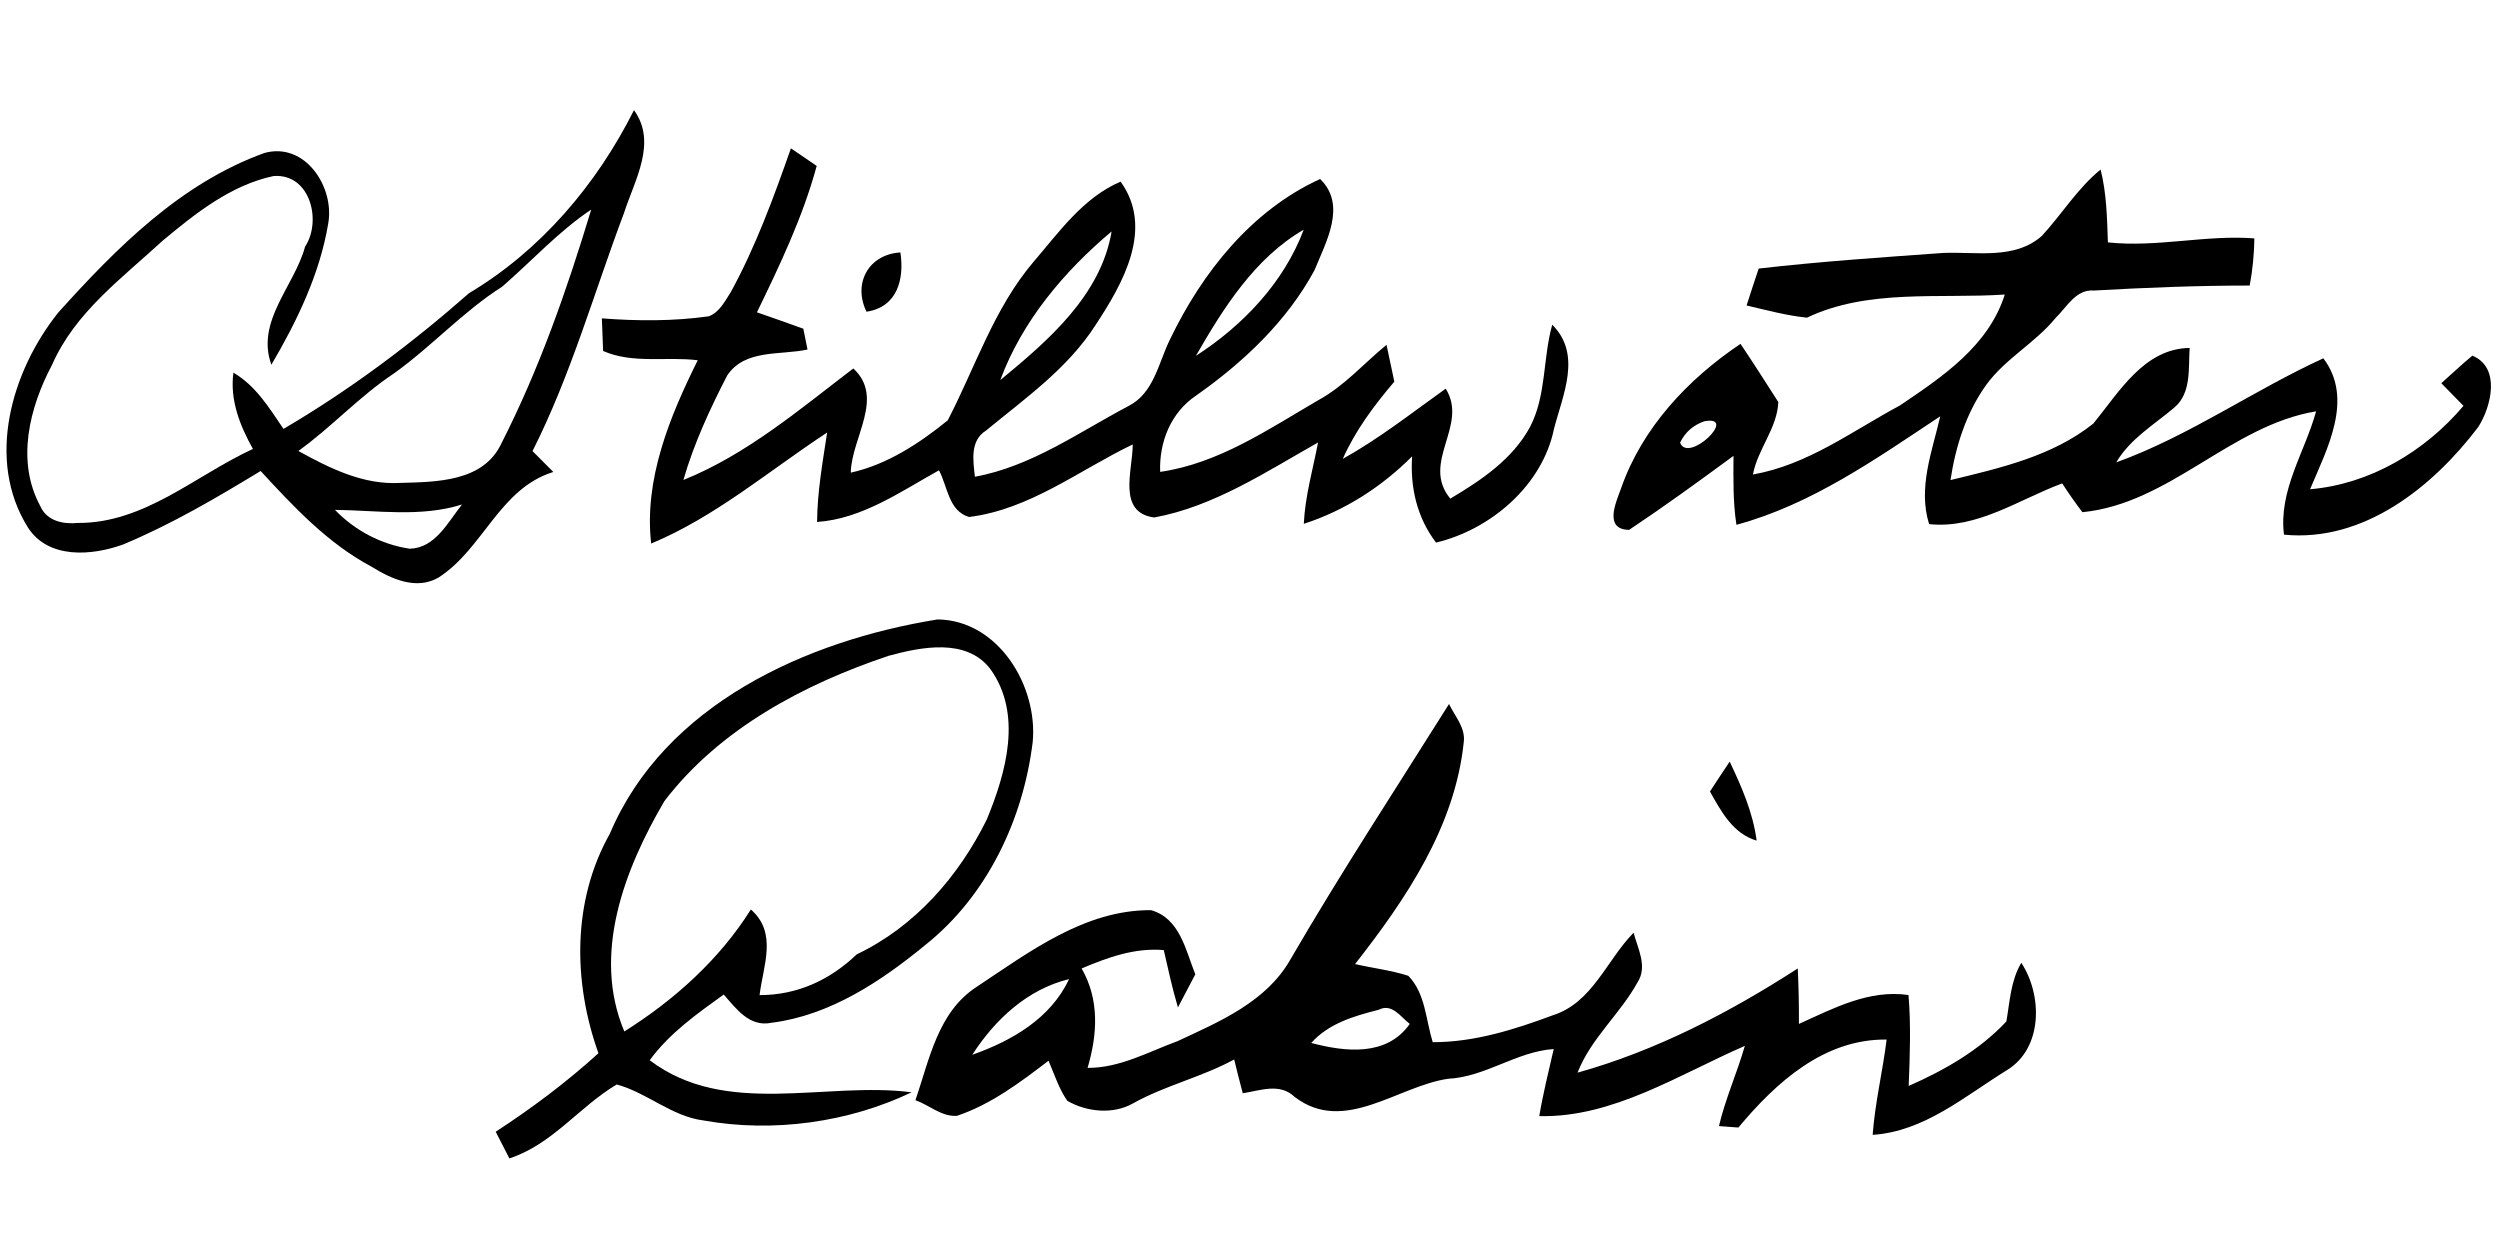 <?xml version="1.0" encoding="UTF-8" ?>
<!DOCTYPE svg PUBLIC "-//W3C//DTD SVG 1.1//EN" "http://www.w3.org/Graphics/SVG/1.1/DTD/svg11.dtd">
<svg width="256pt" height="128pt" viewBox="0 0 256 128" version="1.1" xmlns="http://www.w3.org/2000/svg">
<g id="#000000ff">
<path fill="#000000" opacity="1.00" d=" M 48.03 30.02 C 55.39 25.63 61.10 18.89 64.92 11.28 C 67.32 14.60 64.99 18.42 63.91 21.78 C 60.84 29.93 58.47 38.39 54.53 46.19 C 55.07 46.73 56.13 47.80 56.66 48.33 C 51.13 50.04 49.50 56.20 44.89 59.15 C 42.62 60.46 40.04 59.27 38.05 58.03 C 33.57 55.65 30.08 51.91 26.69 48.23 C 22.15 50.99 17.53 53.70 12.62 55.75 C 9.43 56.91 4.97 57.28 2.87 54.03 C -1.49 47.10 1.18 37.99 5.97 32.00 C 11.95 25.36 18.50 18.76 27.09 15.66 C 31.25 14.52 34.28 19.16 33.61 22.89 C 32.75 28.05 30.42 32.87 27.79 37.35 C 26.17 32.90 30.14 29.31 31.24 25.26 C 32.99 22.59 31.74 17.72 28.00 18.03 C 23.63 18.96 20.00 21.86 16.64 24.66 C 12.49 28.49 7.68 32.00 5.34 37.34 C 3.01 41.73 1.62 47.23 4.14 51.85 C 4.80 53.36 6.49 53.70 7.97 53.55 C 14.79 53.59 20.02 48.68 25.90 45.97 C 24.56 43.57 23.53 40.98 23.90 38.16 C 26.20 39.50 27.58 41.79 29.03 43.92 C 35.81 39.94 42.13 35.21 48.03 30.02 M 51.43 29.35 C 47.40 31.91 44.19 35.49 40.31 38.26 C 36.80 40.59 33.96 43.73 30.55 46.18 C 33.74 47.94 37.20 49.67 40.96 49.45 C 44.69 49.35 49.51 49.35 51.35 45.39 C 55.23 37.77 58.07 29.64 60.54 21.46 C 57.18 23.71 54.46 26.72 51.43 29.35 M 34.30 52.21 C 36.34 54.33 39.05 55.76 41.96 56.19 C 44.60 56.11 45.86 53.46 47.31 51.66 C 43.08 52.99 38.64 52.26 34.30 52.21 Z" />
<path fill="#000000" opacity="1.00" d=" M 74.85 29.88 C 77.40 25.21 79.23 20.20 80.99 15.19 C 81.65 15.64 82.97 16.54 83.63 16.99 C 82.21 22.22 79.87 27.12 77.51 31.98 C 79.10 32.54 80.68 33.08 82.26 33.66 C 82.37 34.19 82.58 35.26 82.69 35.79 C 79.92 36.40 76.29 35.72 74.47 38.44 C 72.70 41.87 71.05 45.43 69.98 49.15 C 76.45 46.55 81.88 41.92 87.38 37.73 C 90.62 40.72 87.19 44.82 87.12 48.40 C 90.83 47.58 94.15 45.40 97.05 43.04 C 99.87 37.60 101.78 31.59 105.81 26.84 C 108.44 23.78 110.92 20.23 114.75 18.60 C 118.20 23.39 114.99 29.02 112.22 33.23 C 109.38 37.70 105.00 40.77 100.98 44.08 C 99.30 45.13 99.65 47.16 99.83 48.82 C 105.62 47.76 110.47 44.26 115.57 41.57 C 118.18 40.24 118.63 37.12 119.82 34.73 C 123.11 27.90 128.15 21.54 135.18 18.33 C 137.94 21.00 135.78 24.77 134.61 27.66 C 131.78 32.91 127.30 37.12 122.46 40.52 C 119.88 42.27 118.69 45.27 118.80 48.32 C 124.79 47.46 129.87 43.96 134.99 40.98 C 137.66 39.53 139.66 37.21 141.98 35.31 C 142.18 36.25 142.58 38.14 142.78 39.08 C 140.72 41.50 138.80 44.06 137.50 46.99 C 141.23 44.91 144.58 42.27 148.04 39.80 C 150.42 43.58 145.45 47.34 148.51 51.06 C 151.66 49.19 154.89 47.03 156.68 43.71 C 158.36 40.48 157.98 36.69 158.95 33.25 C 162.02 36.31 160.02 40.44 159.12 43.95 C 157.93 49.72 152.64 54.23 147.05 55.56 C 145.10 53.00 144.39 49.91 144.60 46.73 C 141.49 49.85 137.71 52.28 133.51 53.64 C 133.64 50.80 134.44 48.08 134.97 45.31 C 129.63 48.32 124.30 51.87 118.19 52.99 C 114.35 52.48 116.01 48.09 115.99 45.51 C 110.50 48.15 105.45 52.17 99.23 52.94 C 97.13 52.33 97.04 49.81 96.15 48.16 C 92.22 50.34 88.28 53.13 83.67 53.45 C 83.69 50.36 84.24 47.33 84.70 44.29 C 78.77 48.18 73.28 52.91 66.68 55.66 C 65.93 49.10 68.58 42.65 71.45 36.89 C 68.24 36.49 64.80 37.28 61.76 35.94 C 61.72 35.10 61.66 33.43 61.63 32.60 C 65.27 32.88 68.95 32.90 72.58 32.39 C 73.69 31.97 74.24 30.82 74.85 29.88 M 102.43 38.92 C 107.30 34.91 112.73 30.26 113.83 23.70 C 108.96 27.79 104.66 32.89 102.43 38.92 M 122.46 36.44 C 127.27 33.33 131.46 28.95 133.50 23.52 C 128.51 26.40 125.26 31.56 122.46 36.44 Z" />
<path fill="#000000" opacity="1.00" d=" M 209.09 24.15 C 211.14 21.93 212.73 19.29 215.10 17.36 C 215.72 19.80 215.76 22.32 215.85 24.82 C 220.87 25.36 225.84 24.03 230.85 24.41 C 230.82 26.03 230.67 27.65 230.37 29.24 C 225.05 29.24 219.74 29.45 214.43 29.75 C 212.57 29.60 211.67 31.42 210.52 32.53 C 208.42 35.11 205.35 36.71 203.39 39.41 C 201.34 42.27 200.25 45.70 199.73 49.16 C 204.81 47.93 210.19 46.71 214.36 43.37 C 216.99 40.16 219.55 35.69 224.22 35.63 C 224.08 37.68 224.42 40.21 222.68 41.71 C 220.59 43.49 218.13 44.92 216.70 47.35 C 224.17 44.65 230.71 39.99 237.91 36.69 C 241.07 40.86 238.28 45.97 236.55 50.10 C 242.71 49.57 248.31 46.22 252.26 41.56 C 251.51 40.78 250.75 40.01 249.99 39.24 C 251.05 38.30 252.08 37.32 253.17 36.42 C 256.10 37.63 255.11 41.63 253.77 43.73 C 249.11 49.88 242.03 55.55 233.88 54.75 C 233.31 50.22 236.01 46.32 237.17 42.12 C 228.42 43.56 222.20 51.56 213.24 52.45 C 212.51 51.49 211.82 50.51 211.17 49.50 C 206.74 51.14 202.47 54.19 197.54 53.67 C 196.38 49.94 197.85 46.25 198.68 42.63 C 192.11 46.98 185.51 51.66 177.81 53.74 C 177.45 51.40 177.50 49.04 177.51 46.68 C 173.99 49.27 170.45 51.84 166.82 54.26 C 164.21 54.21 165.46 51.48 166.00 50.00 C 168.16 43.80 172.85 38.82 178.23 35.21 C 179.55 37.18 180.82 39.17 182.10 41.17 C 181.99 43.85 179.99 45.98 179.50 48.59 C 185.14 47.59 189.63 44.16 194.55 41.52 C 198.90 38.58 203.62 35.44 205.29 30.16 C 198.55 30.61 191.29 29.55 185.03 32.53 C 182.93 32.31 180.89 31.76 178.85 31.28 C 179.25 30.02 179.67 28.76 180.09 27.50 C 186.38 26.78 192.70 26.35 199.01 25.90 C 202.38 25.76 206.32 26.62 209.09 24.15 M 174.52 43.14 C 173.37 43.54 172.55 44.27 172.04 45.33 C 172.87 47.52 178.07 42.47 174.52 43.14 Z" />
<path fill="#000000" opacity="1.00" d=" M 88.73 31.92 C 87.31 29.01 88.95 26.04 92.20 25.85 C 92.62 28.59 91.88 31.45 88.73 31.92 Z" />
<path fill="#000000" opacity="1.00" d=" M 62.45 85.37 C 68.05 72.12 82.61 65.58 96.02 63.43 C 102.22 63.51 106.29 70.24 105.75 75.97 C 104.78 83.91 101.09 91.72 94.76 96.76 C 90.21 100.50 84.97 103.98 79.01 104.73 C 76.75 105.20 75.41 103.32 74.11 101.84 C 71.36 103.82 68.55 105.80 66.53 108.57 C 74.31 114.47 84.47 110.71 93.35 111.85 C 86.90 114.94 79.17 116.01 72.07 114.74 C 68.78 114.33 66.27 111.89 63.15 111.05 C 59.30 113.34 56.57 117.18 52.16 118.62 C 51.81 117.94 51.11 116.57 50.76 115.89 C 54.46 113.48 58.00 110.83 61.28 107.85 C 58.67 100.56 58.58 92.24 62.45 85.37 M 91.01 67.15 C 82.32 70.06 73.68 74.64 68.03 82.04 C 63.96 88.99 60.59 97.69 63.93 105.62 C 69.02 102.43 73.67 98.26 76.89 93.13 C 79.64 95.54 78.15 98.86 77.78 101.90 C 81.66 101.90 84.98 100.35 87.74 97.72 C 93.68 94.89 98.17 89.75 101.05 83.91 C 103.02 79.12 104.73 73.14 101.42 68.52 C 98.98 65.31 94.36 66.24 91.01 67.15 Z" />
<path fill="#000000" opacity="1.00" d=" M 132.16 98.21 C 137.31 89.35 142.93 80.77 148.38 72.09 C 148.97 73.33 150.08 74.51 149.89 75.99 C 148.99 84.65 143.98 92.05 138.76 98.72 C 140.56 99.14 142.43 99.35 144.21 99.92 C 145.97 101.72 146.00 104.43 146.71 106.72 C 150.95 106.73 155.08 105.43 159.02 103.96 C 163.06 102.68 164.52 98.32 167.28 95.51 C 167.71 97.15 168.73 98.95 167.69 100.58 C 165.90 103.84 162.91 106.32 161.54 109.84 C 169.60 107.59 177.09 103.69 184.09 99.17 C 184.18 101.06 184.22 102.96 184.21 104.85 C 187.75 103.25 191.41 101.30 195.43 101.89 C 195.69 104.99 195.57 108.10 195.45 111.20 C 199.10 109.60 202.70 107.54 205.45 104.60 C 205.81 102.55 205.89 100.44 206.98 98.59 C 209.15 101.88 209.21 107.31 205.53 109.57 C 201.20 112.24 197.07 115.86 191.76 116.21 C 192.00 112.92 192.79 109.71 193.19 106.45 C 186.77 106.37 181.85 110.86 178.01 115.46 C 177.52 115.42 176.52 115.35 176.02 115.31 C 176.68 112.50 177.88 109.86 178.67 107.10 C 171.94 110.02 165.15 114.47 157.62 114.29 C 158.01 111.98 158.58 109.70 159.10 107.42 C 155.26 107.69 152.12 110.28 148.26 110.47 C 143.08 111.24 137.63 116.19 132.58 112.33 C 131.05 110.86 129.08 111.67 127.26 111.95 C 126.95 110.80 126.66 109.65 126.38 108.49 C 123.06 110.30 119.33 111.14 116.03 112.98 C 113.99 114.15 111.26 113.87 109.29 112.72 C 108.42 111.47 107.97 110.00 107.37 108.62 C 104.47 110.83 101.50 113.08 98.00 114.26 C 96.43 114.38 95.16 113.16 93.74 112.66 C 95.17 108.51 96.03 103.64 100.00 101.06 C 105.40 97.48 111.08 93.16 117.86 93.20 C 120.82 94.03 121.41 97.30 122.40 99.77 C 121.95 100.62 121.07 102.32 120.62 103.16 C 120.05 101.23 119.62 99.26 119.17 97.29 C 116.21 97.03 113.43 98.04 110.76 99.17 C 112.60 102.38 112.38 105.92 111.37 109.35 C 114.66 109.37 117.59 107.71 120.59 106.61 C 124.91 104.60 129.71 102.57 132.16 98.21 M 99.56 108.01 C 103.58 106.59 107.59 104.30 109.47 100.26 C 105.20 101.30 101.88 104.41 99.56 108.01 M 134.27 106.80 C 137.76 107.72 142.00 108.21 144.36 104.85 C 143.42 104.13 142.55 102.70 141.18 103.40 C 138.67 104.04 136.06 104.79 134.27 106.80 Z" />
<path fill="#000000" opacity="1.00" d=" M 175.10 81.05 C 175.77 80.02 176.44 79.00 177.12 77.99 C 178.34 80.56 179.51 83.22 179.88 86.08 C 177.45 85.36 176.25 83.10 175.10 81.05 Z" />
</g>
</svg>
